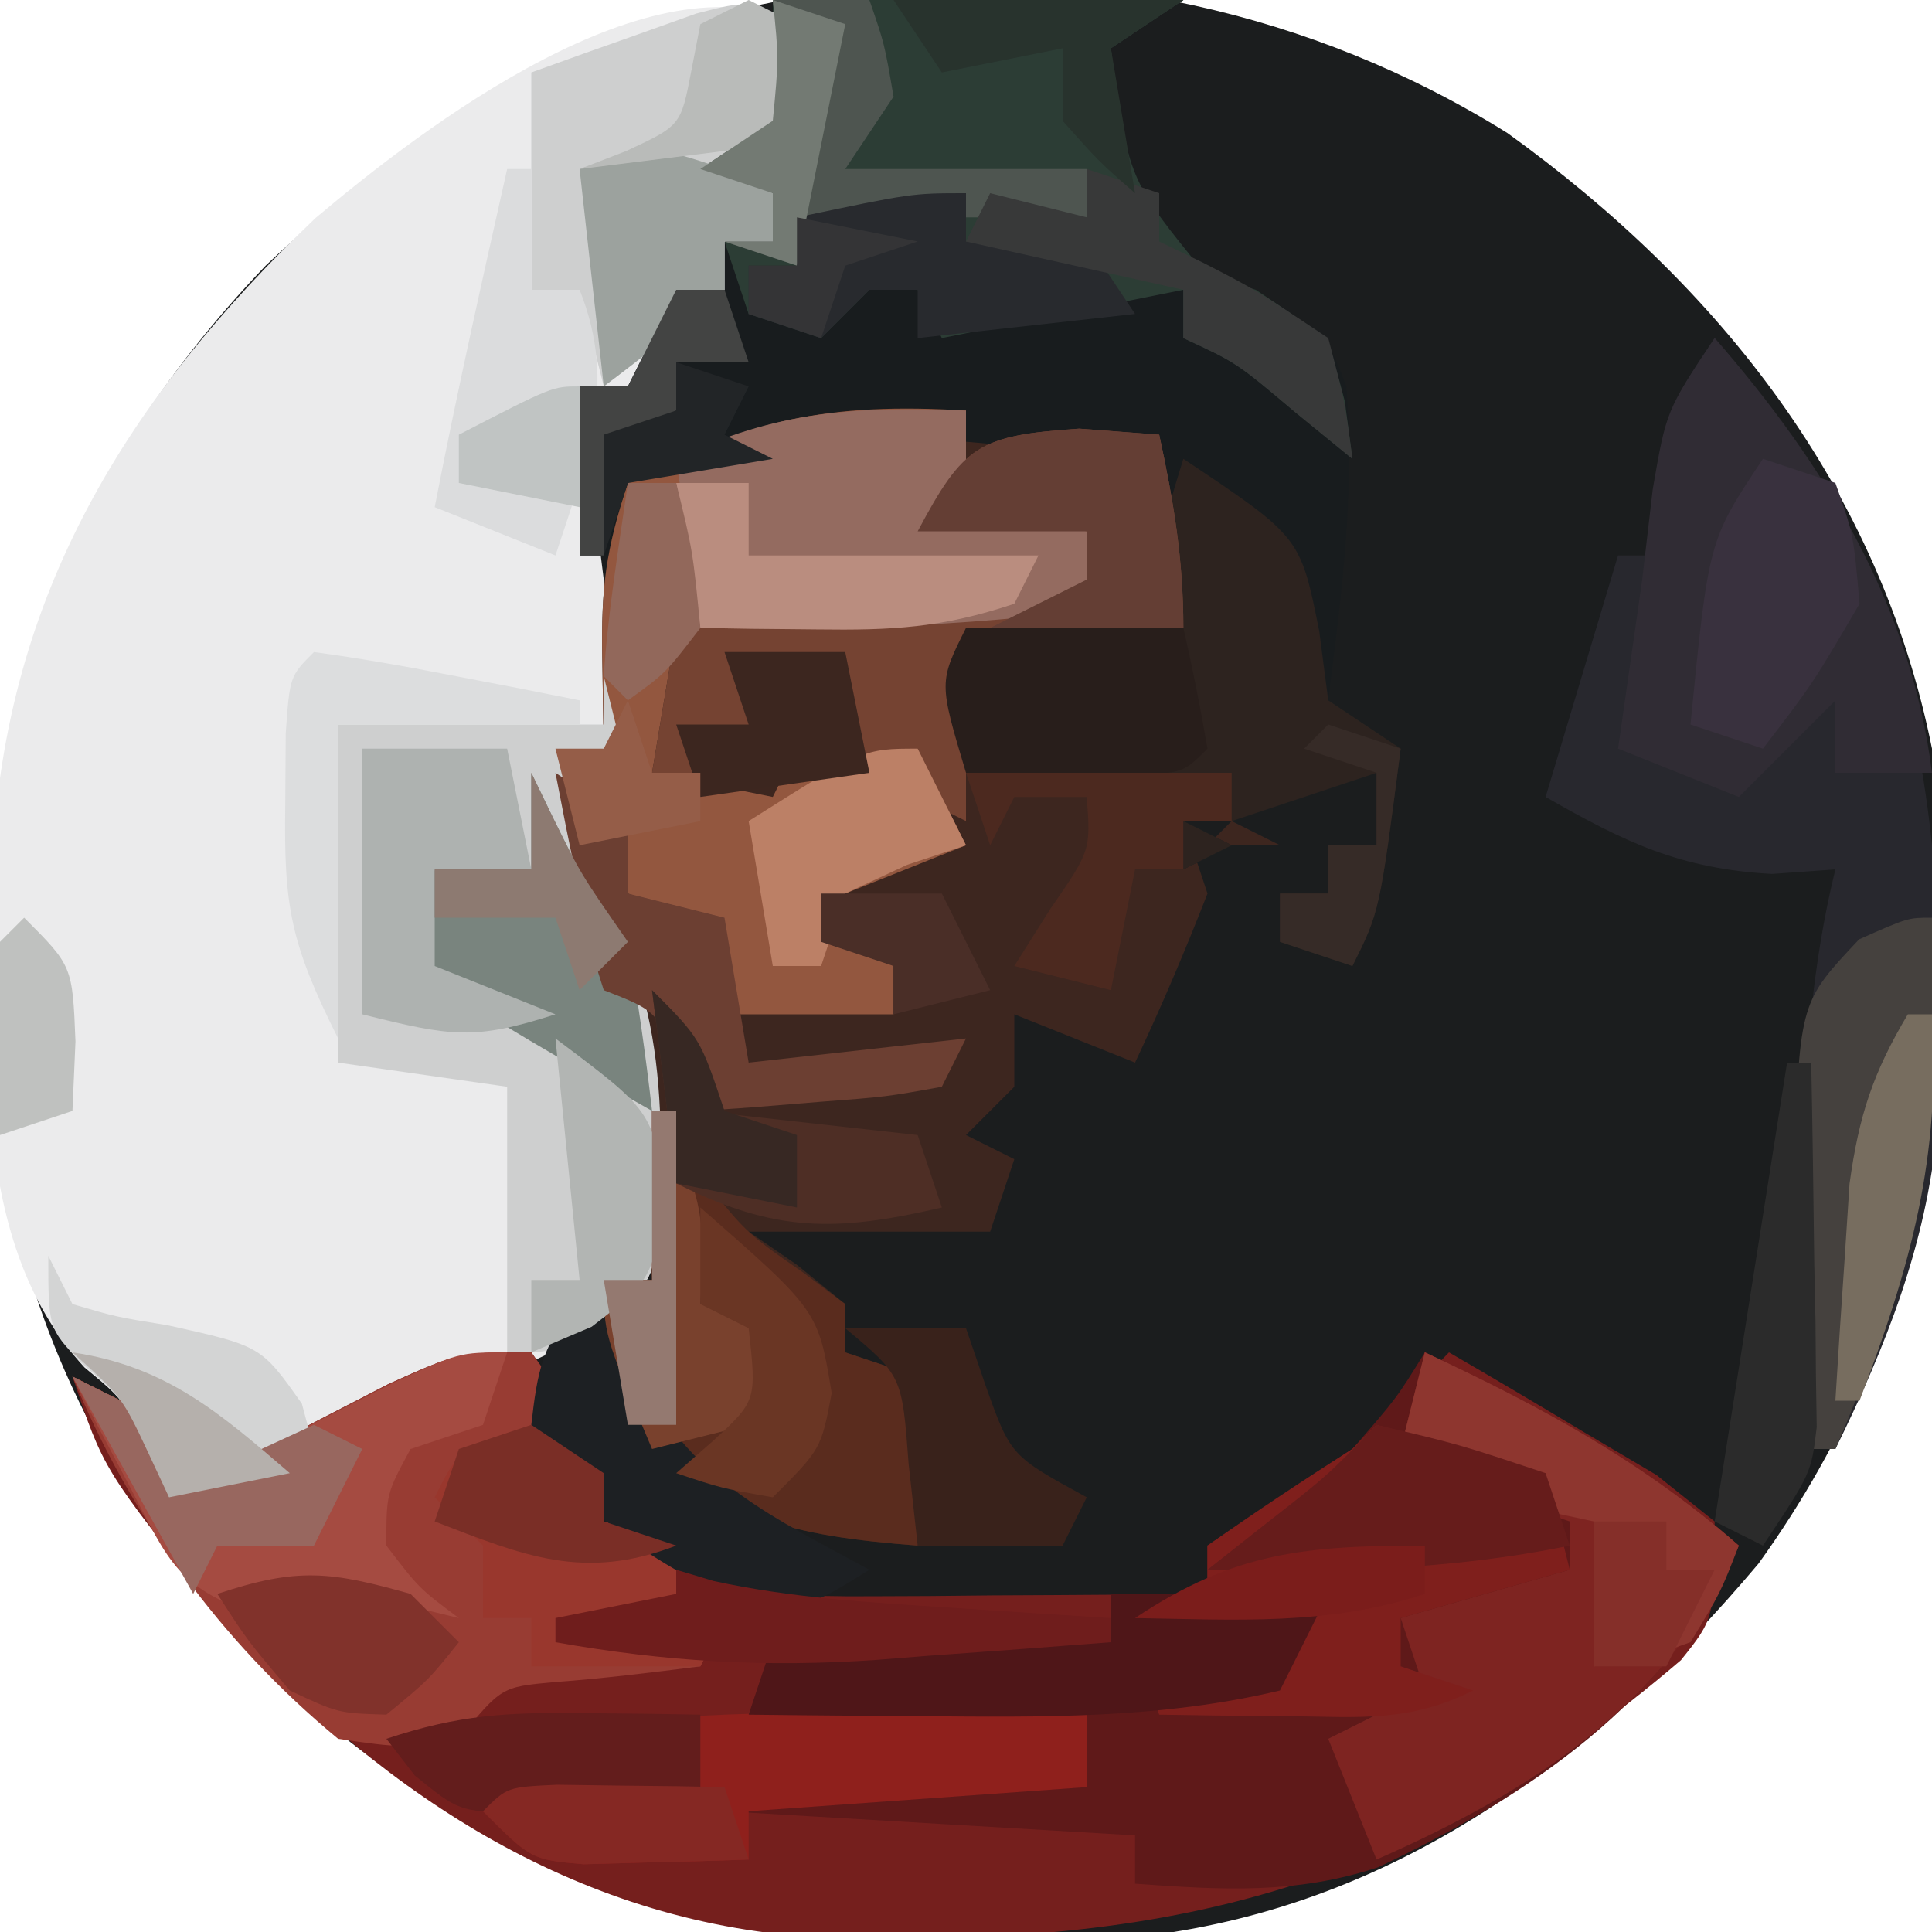 <?xml version="1.0" encoding="UTF-8"?>
<svg version="1.1" xmlns="http://www.w3.org/2000/svg" width="80" height="80">
<path d="M0 0 C8.803 6.34 15.419 14.726 17.582 25.492 C18.92 37.909 17.857 48.881 10.395 59.242 C3.582 67.327 -4.723 73.555 -15.489 74.715 C-28.4 75.611 -39.168 74.045 -49.352 65.465 C-57.87 57.333 -62.42 48.684 -62.889 36.857 C-63.044 24.343 -60.226 14.719 -51.418 5.492 C-37.638 -7.663 -16.313 -10.173 0 0 Z " fill="#1B1D1E" transform="translate(62.418,5.508)"/>
<path d="M0 0 C-0.375 2.438 -0.375 2.438 -1 5 C-1.99 5.495 -1.99 5.495 -3 6 C-2.34 6.33 -1.68 6.66 -1 7 C-1 7.66 -1 8.32 -1 9 C-1.66 9 -2.32 9 -3 9 C-3 9.66 -3 10.32 -3 11 C-4.875 13.125 -4.875 13.125 -7 15 C-7.66 15 -8.32 15 -9 15 C-8.34 20.28 -7.68 25.56 -7 31 C-7.99 30.67 -8.98 30.34 -10 30 C-9.076 32.838 -8.166 35.626 -6.953 38.355 C-5.91 41.25 -5.667 43.556 -5.625 46.625 C-5.597 47.566 -5.568 48.507 -5.539 49.477 C-6 52 -6 52 -7.707 53.707 C-10.113 55.064 -12.475 56.098 -15.062 57.062 C-18.067 58.187 -20.305 59.203 -23 61 C-23.99 61 -24.98 61 -26 61 C-26.268 60.402 -26.536 59.804 -26.812 59.188 C-27.856 56.982 -27.856 56.982 -29.5 55.625 C-34.521 50.185 -33.466 41.375 -33.309 34.492 C-32.76 23.579 -27.706 15.447 -19.934 8.027 C-15.441 4.242 -5.977 -2.988 0 0 Z " fill="#EBEBEC" transform="translate(33,1)"/>
<path d="M0 0 C3 4.222 3 4.222 3 7 C3.969 7.309 4.939 7.619 5.938 7.938 C9 9 9 9 10 10 C11.343 10.086 12.69 10.107 14.035 10.098 C14.844 10.094 15.653 10.091 16.486 10.088 C17.762 10.075 17.762 10.075 19.062 10.062 C19.917 10.058 20.771 10.053 21.65 10.049 C23.767 10.037 25.883 10.019 28 10 C28 9.34 28 8.68 28 8 C29.986 6.646 31.988 5.315 34 4 C35.355 2.688 36.692 1.359 38 0 C39.844 1.066 41.675 2.153 43.5 3.25 C44.521 3.853 45.542 4.457 46.594 5.078 C47.388 5.712 48.182 6.347 49 7 C49 11 49 11 47.602 12.746 C36.209 22.495 25.855 24.783 11.184 24.175 C1.349 23.388 -6.682 17.878 -13.078 10.652 C-17.714 4.857 -17.714 4.857 -19 1 C-17.02 1.99 -17.02 1.99 -15 3 C-15 3.99 -15 4.98 -15 6 C-14.169 5.567 -13.337 5.134 -12.48 4.688 C-11.394 4.131 -10.307 3.574 -9.188 3 C-8.109 2.443 -7.03 1.886 -5.918 1.312 C-3 0 -3 0 0 0 Z " fill="#751F1D" transform="translate(22,56)"/>
<path d="M0 0 C0.597 2.763 1 5.16 1 8 C-1.97 8 -4.94 8 -8 8 C-8 9.65 -8 11.3 -8 13 C-2.555 13.495 -2.555 13.495 3 14 C3 14.66 3 15.32 3 16 C2.34 16 1.68 16 1 16 C1.33 16.99 1.66 17.98 2 19 C1.078 21.365 0.083 23.704 -1 26 C-2.65 25.34 -4.3 24.68 -6 24 C-6 24.99 -6 25.98 -6 27 C-6.66 27.66 -7.32 28.32 -8 29 C-7.34 29.33 -6.68 29.66 -6 30 C-6.33 30.99 -6.66 31.98 -7 33 C-10.333 33 -13.667 33 -17 33 C-16.34 33.454 -15.68 33.907 -15 34.375 C-14.34 34.911 -13.68 35.447 -13 36 C-13 36.66 -13 37.32 -13 38 C-12.01 38.33 -11.02 38.66 -10 39 C-8.822 41.944 -8.967 42.9 -10 46 C-15.211 45.591 -18.4 44.918 -22 41 C-22.812 37.75 -22.812 37.75 -23 35 C-22.34 35 -21.68 35 -21 35 C-21.115 33.27 -21.243 31.541 -21.375 29.812 C-21.445 28.85 -21.514 27.887 -21.586 26.895 C-22.041 23.711 -22.648 20.352 -25 18 C-25.041 16.334 -25.043 14.666 -25 13 C-24.34 13 -23.68 13 -23 13 C-23.021 11.742 -23.041 10.484 -23.062 9.188 C-23.109 6.359 -22.917 4.751 -22 2 C-15.297 -2.469 -7.615 -0.813 0 0 Z M3 16 C3.66 16.33 4.32 16.66 5 17 C4.01 17 3.02 17 2 17 C2.33 16.67 2.66 16.34 3 16 Z " fill="#3D261F" transform="translate(48,18)"/>
<path d="M0 0 C5.61 0 11.22 0 17 0 C16.01 0.66 15.02 1.32 14 2 C14.72 7.433 14.72 7.433 17.938 11.375 C18.618 11.581 19.299 11.787 20 12 C23 14 23 14 23.75 16 C24.116 20.394 23.551 24.637 23 29 C24.485 29.99 24.485 29.99 26 31 C25.125 37.75 25.125 37.75 24 40 C22.515 39.505 22.515 39.505 21 39 C21 38.34 21 37.68 21 37 C21.66 37 22.32 37 23 37 C23 36.34 23 35.68 23 35 C23.66 35 24.32 35 25 35 C25 34.01 25 33.02 25 32 C23.02 32.66 21.04 33.32 19 34 C19 33.34 19 32.68 19 32 C15.37 32 11.74 32 8 32 C7 28 7 28 8 26 C10.97 26 13.94 26 17 26 C16.67 23.69 16.34 21.38 16 19 C13.646 18.776 11.294 18.57 8.938 18.375 C7.627 18.259 6.316 18.143 4.965 18.023 C0.74 17.998 -2.046 18.653 -6 20 C-6 20.99 -6 21.98 -6 23 C-6.66 23 -7.32 23 -8 23 C-8 20.69 -8 18.38 -8 16 C-7.34 16 -6.68 16 -6 16 C-5.34 14.68 -4.68 13.36 -4 12 C-3.34 12 -2.68 12 -2 12 C-2 11.34 -2 10.68 -2 10 C-1.34 10 -0.68 10 0 10 C0 9.34 0 8.68 0 8 C-0.99 7.67 -1.98 7.34 -3 7 C-2.01 6.34 -1.02 5.68 0 5 C0 3.35 0 1.7 0 0 Z M17 34 C17.99 34.495 17.99 34.495 19 35 C18.01 35.495 18.01 35.495 17 36 C17 35.34 17 34.68 17 34 Z " fill="#181C1E" transform="translate(32,0)"/>
<path d="M0 0 C4.79 2.235 8.987 4.489 13 8 C10.145 14.43 4.299 18.369 -1.934 21.32 C-5.373 22.452 -8.408 22.257 -12 22 C-12 21.34 -12 20.68 -12 20 C-17.61 19.67 -23.22 19.34 -29 19 C-28.01 15.535 -28.01 15.535 -27 12 C-22.38 12 -17.76 12 -13 12 C-13 11.34 -13 10.68 -13 10 C-11.68 10 -10.36 10 -9 10 C-9 9.34 -9 8.68 -9 8 C-7 6.667 -5 5.333 -3 4 C-1.167 1.894 -1.167 1.894 0 0 Z " fill="#5F1919" transform="translate(59,56)"/>
<path d="M0 0 C8.699 9.942 9.718 20 9.206 32.777 C8.767 37.52 7.091 41.761 5 46 C4.34 46 3.68 46 3 46 C3.141 42.937 3.288 39.875 3.438 36.812 C3.496 35.516 3.496 35.516 3.557 34.193 C3.763 30.041 4.001 26.055 5 22 C3.701 22.093 3.701 22.093 2.375 22.188 C-1.442 21.975 -3.711 20.88 -7 19 C-6.01 15.7 -5.02 12.4 -4 9 C-3.34 9 -2.68 9 -2 9 C-2.041 8.072 -2.083 7.144 -2.125 6.188 C-2 3 -2 3 0 0 Z " fill="#28282E" transform="translate(71,14)"/>
<path d="M0 0 C0 1.32 0 2.64 0 4 C2.475 4.495 2.475 4.495 5 5 C5 5.66 5 6.32 5 7 C5.66 7.33 6.32 7.66 7 8 C0.626 8.962 -5.559 9.107 -12 9 C-12.33 10.98 -12.66 12.96 -13 15 C-11.35 15.33 -9.7 15.66 -8 16 C-7.67 15.34 -7.34 14.68 -7 14 C-5.35 14 -3.7 14 -2 14 C-1.34 15.32 -0.68 16.64 0 18 C-1.65 18.66 -3.3 19.32 -5 20 C-5 20.66 -5 21.32 -5 22 C-4.34 22.33 -3.68 22.66 -3 23 C-3 23.66 -3 24.32 -3 25 C-5.31 25 -7.62 25 -10 25 C-10.103 24.361 -10.206 23.721 -10.312 23.062 C-10.653 22.042 -10.653 22.042 -11 21 C-11.99 20.67 -12.98 20.34 -14 20 C-15.688 17.438 -15.688 17.438 -17 15 C-16.34 14.67 -15.68 14.34 -15 14 C-15.021 12.742 -15.041 11.484 -15.062 10.188 C-15.109 7.359 -14.917 5.751 -14 3 C-9.112 0.361 -5.638 -0.345 0 0 Z " fill="#93573F" transform="translate(40,17)"/>
<path d="M0 0 C5.61 0 11.22 0 17 0 C16.01 0.66 15.02 1.32 14 2 C14.72 7.433 14.72 7.433 17.938 11.375 C18.618 11.581 19.299 11.787 20 12 C23 14 23 14 23.688 16.625 C23.791 17.409 23.894 18.192 24 19 C22.824 18.041 22.824 18.041 21.625 17.062 C19.205 15.019 19.205 15.019 17 14 C17 13.34 17 12.68 17 12 C13.7 12.66 10.4 13.32 7 14 C6.67 13.34 6.34 12.68 6 12 C5.34 12 4.68 12 4 12 C3.34 12.66 2.68 13.32 2 14 C1.01 13.67 0.02 13.34 -1 13 C-1.33 12.01 -1.66 11.02 -2 10 C-1.34 10 -0.68 10 0 10 C0 9.34 0 8.68 0 8 C-0.99 7.67 -1.98 7.34 -3 7 C-2.01 6.34 -1.02 5.68 0 5 C0 3.35 0 1.7 0 0 Z " fill="#2C3D35" transform="translate(32,0)"/>
<path d="M0 0 C0.33 1.32 0.66 2.64 1 4 C0.01 3.67 -0.98 3.34 -2 3 C-1.076 5.838 -0.166 8.626 1.047 11.355 C2.09 14.25 2.333 16.556 2.375 19.625 C2.403 20.566 2.432 21.507 2.461 22.477 C2 25 2 25 0.102 26.836 C-2 28 -2 28 -4 28 C-4 24.37 -4 20.74 -4 17 C-6.31 16.67 -8.62 16.34 -11 16 C-11 11.38 -11 6.76 -11 2 C-7.37 2 -3.74 2 0 2 C0 1.34 0 0.68 0 0 Z " fill="#CECFCF" transform="translate(25,28)"/>
<path d="M0 0 C3 4.222 3 4.222 3 7 C3.99 7.33 4.98 7.66 6 8 C6 8.66 6 9.32 6 10 C6.66 10.33 7.32 10.66 8 11 C7.67 11.66 7.34 12.32 7 13 C4.975 13.257 2.946 13.508 0.91 13.656 C-1.235 13.855 -1.235 13.855 -3 16 C-5.367 16.383 -5.367 16.383 -8 16 C-12.851 12.002 -16.62 6.802 -19 1 C-17.02 1.99 -17.02 1.99 -15 3 C-15 3.99 -15 4.98 -15 6 C-14.169 5.567 -13.337 5.134 -12.48 4.688 C-11.394 4.131 -10.307 3.574 -9.188 3 C-8.109 2.443 -7.03 1.886 -5.918 1.312 C-3 0 -3 0 0 0 Z " fill="#983C33" transform="translate(22,56)"/>
<path d="M0 0 C4.846 3.231 4.846 3.231 5.625 7.125 C5.749 8.074 5.872 9.023 6 10 C6.99 10.66 7.98 11.32 9 12 C8.125 18.75 8.125 18.75 7 21 C6.01 20.67 5.02 20.34 4 20 C4 19.34 4 18.68 4 18 C4.66 18 5.32 18 6 18 C6 17.34 6 16.68 6 16 C6.66 16 7.32 16 8 16 C8 15.01 8 14.02 8 13 C6.02 13.66 4.04 14.32 2 15 C2 14.34 2 13.68 2 13 C-1.63 13 -5.26 13 -9 13 C-10 9 -10 9 -9 7 C-6.03 7 -3.06 7 0 7 C-0.33 6.01 -0.66 5.02 -1 4 C-0.562 1.812 -0.562 1.812 0 0 Z M0 15 C0.99 15.495 0.99 15.495 2 16 C1.01 16.495 1.01 16.495 0 17 C0 16.34 0 15.68 0 15 Z " fill="#2D231F" transform="translate(49,19)"/>
<path d="M0 0 C4.79 2.235 8.987 4.489 13 8 C10.128 14.518 4.378 18.2 -2 21 C-2.66 19.35 -3.32 17.7 -4 16 C-2.68 15.34 -1.36 14.68 0 14 C-0.33 13.01 -0.66 12.02 -1 11 C1.31 10.34 3.62 9.68 6 9 C6 8.34 6 7.68 6 7 C5.01 6.67 4.02 6.34 3 6 C1.659 5.349 0.324 4.685 -1 4 C-0.67 2.68 -0.34 1.36 0 0 Z " fill="#7E2421" transform="translate(59,56)"/>
<path d="M0 0 C4.539 5.187 8.133 11.062 9 18 C7.68 18 6.36 18 5 18 C5 17.01 5 16.02 5 15 C3.68 16.32 2.36 17.64 1 19 C-1.475 18.01 -1.475 18.01 -4 17 C-3.667 14.667 -3.333 12.333 -3 10 C-2.856 8.762 -2.711 7.525 -2.562 6.25 C-2 3 -2 3 0 0 Z " fill="#302C34" transform="translate(71,14)"/>
<path d="M0 0 C1.093 0.083 2.186 0.165 3.312 0.25 C3.91 3.013 4.312 5.41 4.312 8.25 C1.343 8.25 -1.627 8.25 -4.688 8.25 C-4.688 10.89 -4.688 13.53 -4.688 16.25 C-5.348 15.92 -6.008 15.59 -6.688 15.25 C-6.688 14.59 -6.688 13.93 -6.688 13.25 C-7.314 13.406 -7.94 13.562 -8.586 13.723 C-9.403 13.917 -10.22 14.112 -11.062 14.312 C-11.875 14.51 -12.687 14.707 -13.523 14.91 C-15.688 15.25 -15.688 15.25 -17.688 14.25 C-17.358 12.27 -17.027 10.29 -16.688 8.25 C-8.273 7.26 -8.273 7.26 0.312 6.25 C0.312 5.59 0.312 4.93 0.312 4.25 C-1.998 4.25 -4.308 4.25 -6.688 4.25 C-4.792 0.681 -4.168 0.283 0 0 Z " fill="#754332" transform="translate(44.688,17.75)"/>
<path d="M0 0 C0.578 0.763 1.155 1.526 1.75 2.312 C3.834 5.009 3.834 5.009 6.25 6.688 C6.827 7.121 7.405 7.554 8 8 C8 8.66 8 9.32 8 10 C8.99 10.33 9.98 10.66 11 11 C12.178 13.944 12.033 14.9 11 18 C5.789 17.591 2.6 16.918 -1 13 C-1.812 9.75 -1.812 9.75 -2 7 C-1.34 7 -0.68 7 0 7 C0 4.69 0 2.38 0 0 Z " fill="#5A2C1E" transform="translate(27,46)"/>
<path d="M0 0 C0 1.32 0 2.64 0 4 C1.65 4.33 3.3 4.66 5 5 C5 5.66 5 6.32 5 7 C5.66 7.33 6.32 7.66 7 8 C0.952 8.896 -4.889 9.113 -11 9 C-11.33 6.69 -11.66 4.38 -12 2 C-7.879 0.002 -4.548 -0.178 0 0 Z " fill="#946B60" transform="translate(40,17)"/>
<path d="M0 0 C2.31 0.66 4.62 1.32 7 2 C7.33 3.32 7.66 4.64 8 6 C5.69 6.66 3.38 7.32 1 8 C1 8.66 1 9.32 1 10 C1.99 10.33 2.98 10.66 4 11 C1.355 12.322 -0.678 12.097 -3.625 12.062 C-4.628 12.053 -5.631 12.044 -6.664 12.035 C-7.435 12.024 -8.206 12.012 -9 12 C-9.33 11.01 -9.66 10.02 -10 9 C-8.68 8.67 -7.36 8.34 -6 8 C-7.32 7.67 -8.64 7.34 -10 7 C-9.01 7 -8.02 7 -7 7 C-7 6.34 -7 5.68 -7 5 C-5.033 3.619 -3.031 2.285 -1 1 C-0.67 0.67 -0.34 0.34 0 0 Z " fill="#7F1F1C" transform="translate(57,59)"/>
<path d="M0 0 C-0.375 2.438 -0.375 2.438 -1 5 C-1.99 5.495 -1.99 5.495 -3 6 C-2.34 6.33 -1.68 6.66 -1 7 C-1 7.66 -1 8.32 -1 9 C-1.66 9 -2.32 9 -3 9 C-3 9.66 -3 10.32 -3 11 C-4.626 12.382 -6.293 13.719 -8 15 C-8.33 13.68 -8.66 12.36 -9 11 C-9.66 11 -10.32 11 -11 11 C-11 8.03 -11 5.06 -11 2 C-9.545 1.47 -8.086 0.951 -6.625 0.438 C-5.813 0.147 -5.001 -0.143 -4.164 -0.441 C-2 -1 -2 -1 0 0 Z " fill="#CECFCF" transform="translate(33,1)"/>
<path d="M0 0 C0.572 8.212 -0.733 14.46 -4 22 C-4.66 22 -5.32 22 -6 22 C-5.948 18.894 -5.853 15.792 -5.75 12.688 C-5.736 11.806 -5.722 10.925 -5.707 10.018 C-5.459 3.487 -5.459 3.487 -3.016 0.895 C-1 0 -1 0 0 0 Z " fill="#45413E" transform="translate(80,38)"/>
<path d="M0 0 C-0.33 0.99 -0.66 1.98 -1 3 C-1.99 3.33 -2.98 3.66 -4 4 C-5.005 5.852 -5.005 5.852 -5 8 C-3.646 9.772 -3.646 9.772 -2 11 C-2.763 10.814 -3.526 10.629 -4.312 10.438 C-7.09 9.772 -7.09 9.772 -10 11 C-13.698 9.767 -13.935 8.799 -15.688 5.438 C-16.124 4.611 -16.561 3.785 -17.012 2.934 C-17.338 2.296 -17.664 1.657 -18 1 C-16.02 1.99 -16.02 1.99 -14 3 C-14 3.99 -14 4.98 -14 6 C-13.157 5.567 -12.314 5.134 -11.445 4.688 C-10.35 4.131 -9.254 3.574 -8.125 3 C-7.034 2.443 -5.944 1.886 -4.82 1.312 C-2 0 -2 0 0 0 Z " fill="#A54B41" transform="translate(21,56)"/>
<path d="M0 0 C0 0.99 0 1.98 0 3 C-4.62 3.33 -9.24 3.66 -14 4 C-14 4.66 -14 5.32 -14 6 C-15.458 6.054 -16.916 6.093 -18.375 6.125 C-19.187 6.148 -19.999 6.171 -20.836 6.195 C-23 6 -23 6 -25 4 C-23 1 -23 1 -19.812 0.312 C-13.242 -0.297 -6.592 -0.077 0 0 Z " fill="#8F201C" transform="translate(45,71)"/>
<path d="M0 0 C4.79 2.235 8.987 4.489 13 8 C12.25 9.938 12.25 9.938 11 12 C8.875 12.75 8.875 12.75 7 13 C7 11.02 7 9.04 7 7 C6.134 6.814 6.134 6.814 5.25 6.625 C2.977 5.994 1.075 5.111 -1 4 C-0.67 2.68 -0.34 1.36 0 0 Z " fill="#8E362F" transform="translate(59,56)"/>
<path d="M0 0 C2.97 0 5.94 0 9 0 C9.382 1.656 9.714 3.325 10 5 C9 6 9 6 6.934 6.098 C6.11 6.086 5.286 6.074 4.438 6.062 C3.611 6.053 2.785 6.044 1.934 6.035 C1.296 6.024 0.657 6.012 0 6 C-1.125 2.25 -1.125 2.25 0 0 Z " fill="#281E1B" transform="translate(40,26)"/>
<path d="M0 0 C0.289 0.598 0.578 1.196 0.875 1.812 C2.047 4.193 2.047 4.193 4 7 C4.394 9.324 4.735 11.658 5 14 C1.592 12.071 -1.741 10.172 -5 8 C-4.67 6.68 -4.34 5.36 -4 4 C-2.68 4 -1.36 4 0 4 C0 2.68 0 1.36 0 0 Z " fill="#79847E" transform="translate(22,32)"/>
<path d="M0 0 C0.99 0.66 1.98 1.32 3 2 C3 2.66 3 3.32 3 4 C3.99 4.33 4.98 4.66 6 5 C6 5.66 6 6.32 6 7 C6.66 7.33 7.32 7.66 8 8 C7.67 8.66 7.34 9.32 7 10 C4.69 10 2.38 10 0 10 C0 9.34 0 8.68 0 8 C-0.66 8 -1.32 8 -2 8 C-2 7.01 -2 6.02 -2 5 C-2.66 4.34 -3.32 3.68 -4 3 C-3 1 -3 1 0 0 Z " fill="#99372D" transform="translate(22,59)"/>
<path d="M0 0 C1.485 0.99 1.485 0.99 3 2 C3 2.99 3 3.98 3 5 C4.32 5.33 5.64 5.66 7 6 C7.33 7.98 7.66 9.96 8 12 C12.455 11.505 12.455 11.505 17 11 C16.67 11.66 16.34 12.32 16 13 C13.715 13.414 13.715 13.414 10.938 13.625 C10.018 13.7 9.099 13.775 8.152 13.852 C7.442 13.901 6.732 13.95 6 14 C5.711 13.361 5.423 12.721 5.125 12.062 C4.172 9.848 4.172 9.848 2 9 C1.438 7.25 1.438 7.25 1 5 C0.814 4.093 0.629 3.185 0.438 2.25 C0.293 1.508 0.149 0.765 0 0 Z " fill="#6C3F32" transform="translate(23,32)"/>
<path d="M0 0 C0.33 0 0.66 0 1 0 C1 1.65 1 3.3 1 5 C1.66 5 2.32 5 3 5 C4.601 9.002 3.293 12.046 2 16 C-0.475 15.01 -0.475 15.01 -3 14 C-2.093 9.313 -1.045 4.658 0 0 Z " fill="#DBDCDD" transform="translate(21,7)"/>
<path d="M0 0 C1.32 0 2.64 0 4 0 C4.625 1.812 4.625 1.812 5 4 C4.01 5.485 4.01 5.485 3 7 C6.3 7 9.6 7 13 7 C13 7.66 13 8.32 13 9 C9.04 9 5.08 9 1 9 C1 9.66 1 10.32 1 11 C0.01 10.67 -0.98 10.34 -2 10 C-1.34 10 -0.68 10 0 10 C0 9.34 0 8.68 0 8 C-0.99 7.67 -1.98 7.34 -3 7 C-2.01 6.34 -1.02 5.68 0 5 C0.25 2.416 0.25 2.416 0 0 Z " fill="#4E5550" transform="translate(32,0)"/>
<path d="M0 0 C0.66 0.33 1.32 0.66 2 1 C2.309 2.114 2.309 2.114 2.625 3.25 C4.666 7.333 8.084 8.86 12 11 C10.223 12.102 10.223 12.102 8 13 C3.813 11.09 0.131 9.262 -2 5 C-1.752 2.83 -1.558 1.558 0 0 Z " fill="#1D2023" transform="translate(24,54)"/>
<path d="M0 0 C1.093 0.083 2.186 0.165 3.312 0.25 C3.91 3.013 4.312 5.41 4.312 8.25 C1.673 8.25 -0.968 8.25 -3.688 8.25 C-2.368 7.59 -1.048 6.93 0.312 6.25 C0.312 5.59 0.312 4.93 0.312 4.25 C-1.998 4.25 -4.308 4.25 -6.688 4.25 C-4.792 0.681 -4.168 0.283 0 0 Z " fill="#643E34" transform="translate(44.688,17.75)"/>
<path d="M0 0 C2.97 0 5.94 0 9 0 C8.34 1.32 7.68 2.64 7 4 C2.052 5.18 -2.87 5.107 -7.938 5.062 C-8.621 5.058 -9.305 5.053 -10.01 5.049 C-11.673 5.037 -13.337 5.019 -15 5 C-14.67 4.01 -14.34 3.02 -14 2 C-9.38 2 -4.76 2 0 2 C0 1.34 0 0.68 0 0 Z " fill="#4F1618" transform="translate(46,66)"/>
<path d="M0 0 C1.98 0 3.96 0 6 0 C6.33 1.65 6.66 3.3 7 5 C5.68 5 4.36 5 3 5 C3 6.32 3 7.64 3 9 C5.475 9.99 5.475 9.99 8 11 C4.635 12.082 3.702 11.925 0 11 C0 7.37 0 3.74 0 0 Z " fill="#AEB2B0" transform="translate(15,31)"/>
<path d="M0 0 C0.99 0.33 1.98 0.66 3 1 C3.75 3.125 3.75 3.125 4 6 C2.062 9.312 2.062 9.312 0 12 C-0.99 11.67 -1.98 11.34 -3 11 C-2.25 3.375 -2.25 3.375 0 0 Z " fill="#39313E" transform="translate(73,19)"/>
<path d="M0 0 C0 0.66 0 1.32 0 2 C1.176 1.907 1.176 1.907 2.375 1.812 C3.674 1.905 3.674 1.905 5 2 C5.99 3.485 5.99 3.485 7 5 C2.545 5.495 2.545 5.495 -2 6 C-2 5.34 -2 4.68 -2 4 C-2.66 4 -3.32 4 -4 4 C-4.66 4.66 -5.32 5.32 -6 6 C-6.99 5.67 -7.98 5.34 -9 5 C-9 4.34 -9 3.68 -9 3 C-8.34 3 -7.68 3 -7 3 C-7 2.34 -7 1.68 -7 1 C-2.25 0 -2.25 0 0 0 Z " fill="#282A2E" transform="translate(40,8)"/>
<path d="M0 0 C2.152 3.228 2.201 4.284 2 8 C2.99 8.33 3.98 8.66 5 9 C4.67 10.32 4.34 11.64 4 13 C2.68 13.33 1.36 13.66 0 14 C-2 9.25 -2 9.25 -2 7 C-1.34 7 -0.68 7 0 7 C0 4.69 0 2.38 0 0 Z " fill="#79412D" transform="translate(27,46)"/>
<path d="M0 0 C2 2 2 2 2 5 C4.97 5.33 7.94 5.66 11 6 C11.33 6.99 11.66 7.98 12 9 C7.589 10.026 5.074 10.037 1 8 C0.67 5.36 0.34 2.72 0 0 Z " fill="#4E2E25" transform="translate(27,41)"/>
<path d="M0 0 C0.33 0.66 0.66 1.32 1 2 C2.827 2.536 2.827 2.536 4.938 2.875 C8.813 3.735 8.813 3.735 10.5 6.125 C10.665 6.744 10.83 7.362 11 8 C8 10 8 10 5 10 C4.732 9.402 4.464 8.804 4.188 8.188 C3.12 5.957 3.12 5.957 1.375 4.438 C0 3 0 3 0 0 Z " fill="#D3D4D4" transform="translate(2,52)"/>
<path d="M0 0 C0.99 0 1.98 0 3 0 C3 0.99 3 1.98 3 3 C6.96 3 10.92 3 15 3 C14.67 3.66 14.34 4.32 14 5 C10.985 6.005 8.958 6.103 5.812 6.062 C4.911 6.053 4.01 6.044 3.082 6.035 C2.395 6.024 1.708 6.012 1 6 C0.67 4.02 0.34 2.04 0 0 Z " fill="#BA8D7F" transform="translate(28,20)"/>
<path d="M0 0 C3.438 0.812 3.438 0.812 7 2 C7.33 2.99 7.66 3.98 8 5 C2.95 6.036 -1.874 6.103 -7 6 C-6.216 5.381 -5.433 4.763 -4.625 4.125 C-2.032 2.101 -2.032 2.101 0 0 Z " fill="#661C1B" transform="translate(57,59)"/>
<path d="M0 0 C1.863 0.253 3.717 0.577 5.562 0.938 C6.574 1.132 7.586 1.327 8.629 1.527 C9.803 1.761 9.803 1.761 11 2 C11 2.33 11 2.66 11 3 C7.7 3 4.4 3 1 3 C1 7.29 1 11.58 1 16 C-0.973 12.053 -1.25 10.548 -1.188 6.312 C-1.181 5.339 -1.175 4.366 -1.168 3.363 C-1 1 -1 1 0 0 Z " fill="#DCDDDE" transform="translate(13,27)"/>
<path d="M0 0 C0.99 0.33 1.98 0.66 3 1 C3 1.66 3 2.32 3 3 C3.897 3.433 3.897 3.433 4.812 3.875 C7 5 7 5 10 7 C10.688 9.625 10.688 9.625 11 12 C10.216 11.361 9.432 10.721 8.625 10.062 C6.205 8.019 6.205 8.019 4 7 C4 6.34 4 5.68 4 5 C-0.455 4.01 -0.455 4.01 -5 3 C-4.67 2.34 -4.34 1.68 -4 1 C-2.02 1.495 -2.02 1.495 0 2 C0 1.34 0 0.68 0 0 Z " fill="#383939" transform="translate(45,7)"/>
<path d="M0 0 C3.63 0 7.26 0 11 0 C11 0.66 11 1.32 11 2 C10.34 2 9.68 2 9 2 C9 2.66 9 3.32 9 4 C8.34 4 7.68 4 7 4 C6.67 5.65 6.34 7.3 6 9 C4.68 8.67 3.36 8.34 2 8 C2.495 7.216 2.99 6.433 3.5 5.625 C5.165 3.214 5.165 3.214 5 1 C4.01 1 3.02 1 2 1 C1.67 1.66 1.34 2.32 1 3 C0.67 2.01 0.34 1.02 0 0 Z " fill="#4C291F" transform="translate(40,32)"/>
<path d="M0 0 C0.66 0.33 1.32 0.66 2 1 C2 1.66 2 2.32 2 3 C1.34 3 0.68 3 0 3 C0 3.66 0 4.32 0 5 C-1.626 6.382 -3.293 7.719 -5 9 C-5.33 6.03 -5.66 3.06 -6 0 C-3 -1 -3 -1 0 0 Z " fill="#9CA29E" transform="translate(30,7)"/>
<path d="M0 0 C1.65 0 3.3 0 5 0 C5.268 0.784 5.536 1.567 5.812 2.375 C6.848 5.281 6.848 5.281 10 7 C9.67 7.66 9.34 8.32 9 9 C7.02 9 5.04 9 3 9 C2.876 7.886 2.752 6.772 2.625 5.625 C2.353 1.969 2.353 1.969 0 0 Z " fill="#39221B" transform="translate(35,55)"/>
<path d="M0 0 C0.66 1.32 1.32 2.64 2 4 C1.196 4.268 0.391 4.536 -0.438 4.812 C-1.283 5.204 -2.129 5.596 -3 6 C-3.33 6.99 -3.66 7.98 -4 9 C-4.66 9 -5.32 9 -6 9 C-6.33 7.02 -6.66 5.04 -7 3 C-2.25 0 -2.25 0 0 0 Z " fill="#BC8066" transform="translate(38,31)"/>
<path d="M0 0 C1.65 0 3.3 0 5 0 C5.33 1.65 5.66 3.3 6 5 C3.69 5.33 1.38 5.66 -1 6 C-1.33 5.01 -1.66 4.02 -2 3 C-1.01 3 -0.02 3 1 3 C0.67 2.01 0.34 1.02 0 0 Z " fill="#3C261F" transform="translate(30,27)"/>
<path d="M0 0 C1.98 0.99 1.98 0.99 4 2 C4 2.99 4 3.98 4 5 C4.949 4.484 5.897 3.969 6.875 3.438 C7.906 2.963 8.938 2.489 10 2 C10.66 2.33 11.32 2.66 12 3 C11.34 4.32 10.68 5.64 10 7 C8.68 7 7.36 7 6 7 C5.67 7.66 5.34 8.32 5 9 C3.35 6.03 1.7 3.06 0 0 Z " fill="#98675F" transform="translate(3,57)"/>
<path d="M0 0 C4.881 4.271 4.881 4.271 5.438 7.688 C5 10 5 10 3 12 C0.875 11.625 0.875 11.625 -1 11 C-0.505 10.567 -0.01 10.134 0.5 9.688 C2.332 8.003 2.332 8.003 2 5 C1.34 4.67 0.68 4.34 0 4 C0 2.68 0 1.36 0 0 Z " fill="#6A3624" transform="translate(29,50)"/>
<path d="M0 0 C4 3 4 3 4.562 6.5 C4 10 4 10 1.5 11.938 C0.675 12.288 -0.15 12.639 -1 13 C-1 12.01 -1 11.02 -1 10 C-0.34 10 0.32 10 1 10 C0.67 6.7 0.34 3.4 0 0 Z " fill="#B2B5B3" transform="translate(23,43)"/>
<path d="M0 0 C0.33 0 0.66 0 1 0 C1.054 2.771 1.094 5.541 1.125 8.312 C1.142 9.098 1.159 9.884 1.176 10.693 C1.182 11.451 1.189 12.208 1.195 12.988 C1.206 13.685 1.216 14.381 1.227 15.099 C1 17 1 17 -1 20 C-1.66 19.67 -2.32 19.34 -3 19 C-2.01 12.73 -1.02 6.46 0 0 Z " fill="#2B2B2B" transform="translate(74,44)"/>
<path d="M0 0 C0.66 0.66 1.32 1.32 2 2 C0.75 3.562 0.75 3.562 -1 5 C-3 4.938 -3 4.938 -5 4 C-6.75 1.938 -6.75 1.938 -8 0 C-4.677 -1.108 -3.308 -0.933 0 0 Z " fill="#81322B" transform="translate(17,66)"/>
<path d="M0 0 C0.33 0 0.66 0 1 0 C1.379 5.93 0.106 10.472 -2 16 C-2.33 16 -2.66 16 -3 16 C-2.885 14.083 -2.758 12.166 -2.625 10.25 C-2.555 9.183 -2.486 8.115 -2.414 7.016 C-2.027 4.198 -1.443 2.417 0 0 Z " fill="#776D5F" transform="translate(79,42)"/>
<path d="M0 0 C0.901 0.009 1.802 0.018 2.73 0.027 C3.418 0.039 4.105 0.051 4.812 0.062 C4.812 1.052 4.812 2.042 4.812 3.062 C3.211 3.312 1.606 3.536 0 3.75 C-1.34 3.941 -1.34 3.941 -2.707 4.137 C-5.188 4.062 -5.188 4.062 -7.012 2.582 C-7.4 2.081 -7.788 1.579 -8.188 1.062 C-5.173 0.058 -3.146 -0.041 0 0 Z " fill="#631D1C" transform="translate(24.188,70.938)"/>
<path d="M0 0 C0.51 0.153 1.021 0.307 1.547 0.465 C4.775 1.169 7.954 1.349 11.25 1.562 C12.513 1.646 13.777 1.73 15.078 1.816 C16.042 1.877 17.007 1.938 18 2 C18 2.33 18 2.66 18 3 C15.48 3.197 12.959 3.383 10.438 3.562 C9.733 3.619 9.029 3.675 8.303 3.732 C3.686 4.052 -0.441 3.809 -5 3 C-5 2.67 -5 2.34 -5 2 C-3.35 1.67 -1.7 1.34 0 1 C0 0.67 0 0.34 0 0 Z " fill="#6F1D1C" transform="translate(28,65)"/>
<path d="M0 0 C3.96 0 7.92 0 12 0 C11.01 0.66 10.02 1.32 9 2 C9.33 3.98 9.66 5.96 10 8 C8.5 6.688 8.5 6.688 7 5 C7 4.01 7 3.02 7 2 C5.35 2.33 3.7 2.66 2 3 C1.34 2.01 0.68 1.02 0 0 Z " fill="#28332D" transform="translate(37,0)"/>
<path d="M0 0 C1.236 0.017 1.236 0.017 2.496 0.035 C3.322 0.044 4.149 0.053 5 0.062 C5.638 0.074 6.276 0.086 6.934 0.098 C7.264 1.088 7.594 2.078 7.934 3.098 C6.476 3.152 5.017 3.19 3.559 3.223 C2.746 3.246 1.934 3.269 1.098 3.293 C-1.066 3.098 -1.066 3.098 -3.066 1.098 C-2.066 0.098 -2.066 0.098 0 0 Z " fill="#852823" transform="translate(23.066,73.902)"/>
<path d="M0 0 C0.66 0.33 1.32 0.66 2 1 C1.67 2.65 1.34 4.3 1 6 C-1.64 6.33 -4.28 6.66 -7 7 C-6.361 6.753 -5.721 6.505 -5.062 6.25 C-2.809 5.199 -2.809 5.199 -2.375 2.938 C-2.189 1.978 -2.189 1.978 -2 1 C-1.34 0.67 -0.68 0.34 0 0 Z " fill="#B9BBB9" transform="translate(31,0)"/>
<path d="M0 0 C0.99 0.66 1.98 1.32 3 2 C3 2.66 3 3.32 3 4 C3.99 4.33 4.98 4.66 6 5 C2.185 6.467 -0.29 5.433 -4 4 C-3.67 3.01 -3.34 2.02 -3 1 C-2.01 0.67 -1.02 0.34 0 0 Z " fill="#7A2E26" transform="translate(22,59)"/>
<path d="M0 0 C0.66 0 1.32 0 2 0 C2.688 2.812 2.688 2.812 3 6 C1.562 7.875 1.562 7.875 0 9 C-0.33 8.67 -0.66 8.34 -1 8 C-0.824 5.309 -0.382 2.671 0 0 Z " fill="#92685B" transform="translate(26,20)"/>
<path d="M0 0 C0.99 0.33 1.98 0.66 3 1 C2.34 4.3 1.68 7.6 1 11 C0.01 10.67 -0.98 10.34 -2 10 C-1.34 10 -0.68 10 0 10 C0 9.34 0 8.68 0 8 C-0.99 7.67 -1.98 7.34 -3 7 C-2.01 6.34 -1.02 5.68 0 5 C0.25 2.416 0.25 2.416 0 0 Z " fill="#737A73" transform="translate(32,0)"/>
<path d="M0 0 C2 2 2 2 3 5 C3.99 5.33 4.98 5.66 6 6 C6 6.99 6 7.98 6 9 C4.35 8.67 2.7 8.34 1 8 C0.67 5.36 0.34 2.72 0 0 Z " fill="#372823" transform="translate(27,41)"/>
<path d="M0 0 C2 2 2 2 2.125 5.125 C2.084 6.074 2.042 7.022 2 8 C1.01 8.33 0.02 8.66 -1 9 C-1.098 2.848 -1.098 2.848 -1 1 C-0.67 0.67 -0.34 0.34 0 0 Z " fill="#BFC1BF" transform="translate(1,38)"/>
<path d="M0 0 C0.99 0.33 1.98 0.66 3 1 C2.125 7.75 2.125 7.75 1 10 C0.01 9.67 -0.98 9.34 -2 9 C-2 8.34 -2 7.68 -2 7 C-1.34 7 -0.68 7 0 7 C0 6.34 0 5.68 0 5 C0.66 5 1.32 5 2 5 C2 4.01 2 3.02 2 2 C1.01 1.67 0.02 1.34 -1 1 C-0.67 0.67 -0.34 0.34 0 0 Z " fill="#362B27" transform="translate(55,30)"/>
<path d="M0 0 C0.66 0 1.32 0 2 0 C2.33 0.99 2.66 1.98 3 3 C2.01 3 1.02 3 0 3 C0 3.66 0 4.32 0 5 C-0.99 5.495 -0.99 5.495 -2 6 C-2.656 8.527 -2.656 8.527 -3 11 C-3.33 11 -3.66 11 -4 11 C-4 8.69 -4 6.38 -4 4 C-3.34 4 -2.68 4 -2 4 C-1.34 2.68 -0.68 1.36 0 0 Z " fill="#434443" transform="translate(28,12)"/>
<path d="M0 0 C0.99 0 1.98 0 3 0 C3 0.66 3 1.32 3 2 C3.66 2 4.32 2 5 2 C4.34 3.32 3.68 4.64 3 6 C2.01 6 1.02 6 0 6 C0 4.02 0 2.04 0 0 Z " fill="#852F29" transform="translate(66,63)"/>
<path d="M0 0 C0.33 0 0.66 0 1 0 C1 4.29 1 8.58 1 13 C0.34 13 -0.32 13 -1 13 C-1.33 11.02 -1.66 9.04 -2 7 C-1.34 7 -0.68 7 0 7 C0 4.69 0 2.38 0 0 Z " fill="#947970" transform="translate(27,46)"/>
<path d="M0 0 C0.289 0.598 0.578 1.196 0.875 1.812 C2.047 4.193 2.047 4.193 4 7 C3.34 7.66 2.68 8.32 2 9 C1.67 8.01 1.34 7.02 1 6 C-0.65 6 -2.3 6 -4 6 C-4 5.34 -4 4.68 -4 4 C-2.68 4 -1.36 4 0 4 C0 2.68 0 1.36 0 0 Z " fill="#8D7A71" transform="translate(22,32)"/>
<path d="M0 0 C0.99 0.33 1.98 0.66 3 1 C2.67 1.66 2.34 2.32 2 3 C2.66 3.33 3.32 3.66 4 4 C2.02 4.33 0.04 4.66 -2 5 C-2.33 5.99 -2.66 6.98 -3 8 C-3 6.35 -3 4.7 -3 3 C-2.01 2.67 -1.02 2.34 0 2 C0 1.34 0 0.68 0 0 Z " fill="#222527" transform="translate(28,15)"/>
<path d="M0 0 C1.65 0 3.3 0 5 0 C5.66 1.32 6.32 2.64 7 4 C5.68 4.33 4.36 4.66 3 5 C3 4.34 3 3.68 3 3 C2.01 2.67 1.02 2.34 0 2 C0 1.34 0 0.68 0 0 Z " fill="#4A2E27" transform="translate(34,37)"/>
<path d="M0 0 C0 0.66 0 1.32 0 2 C-3.981 3.327 -7.85 3.069 -12 3 C-7.88 0.253 -4.923 0 0 0 Z " fill="#7B1D1B" transform="translate(59,64)"/>
<path d="M0 0 C1.65 0.33 3.3 0.66 5 1 C4.01 1.33 3.02 1.66 2 2 C1.67 2.99 1.34 3.98 1 5 C0.01 4.67 -0.98 4.34 -2 4 C-2 3.34 -2 2.68 -2 2 C-1.34 2 -0.68 2 0 2 C0 1.34 0 0.68 0 0 Z " fill="#343436" transform="translate(33,9)"/>
<path d="M0 0 C3.871 0.574 6.082 2.487 9 5 C7.35 5.33 5.7 5.66 4 6 C3.711 5.381 3.422 4.763 3.125 4.125 C2.063 1.867 2.063 1.867 0 0 Z " fill="#B5B0AC" transform="translate(3,56)"/>
<path d="M0 0 C0.33 0.99 0.66 1.98 1 3 C1.66 3 2.32 3 3 3 C3 3.66 3 4.32 3 5 C1.35 5.33 -0.3 5.66 -2 6 C-2.33 4.68 -2.66 3.36 -3 2 C-2.34 2 -1.68 2 -1 2 C-0.67 1.34 -0.34 0.68 0 0 Z " fill="#955D48" transform="translate(26,29)"/>
<path d="M0 0 C0 1.65 0 3.3 0 5 C-1.65 4.67 -3.3 4.34 -5 4 C-5 3.34 -5 2.68 -5 2 C-1.125 0 -1.125 0 0 0 Z " fill="#C0C4C3" transform="translate(24,16)"/>
</svg>
